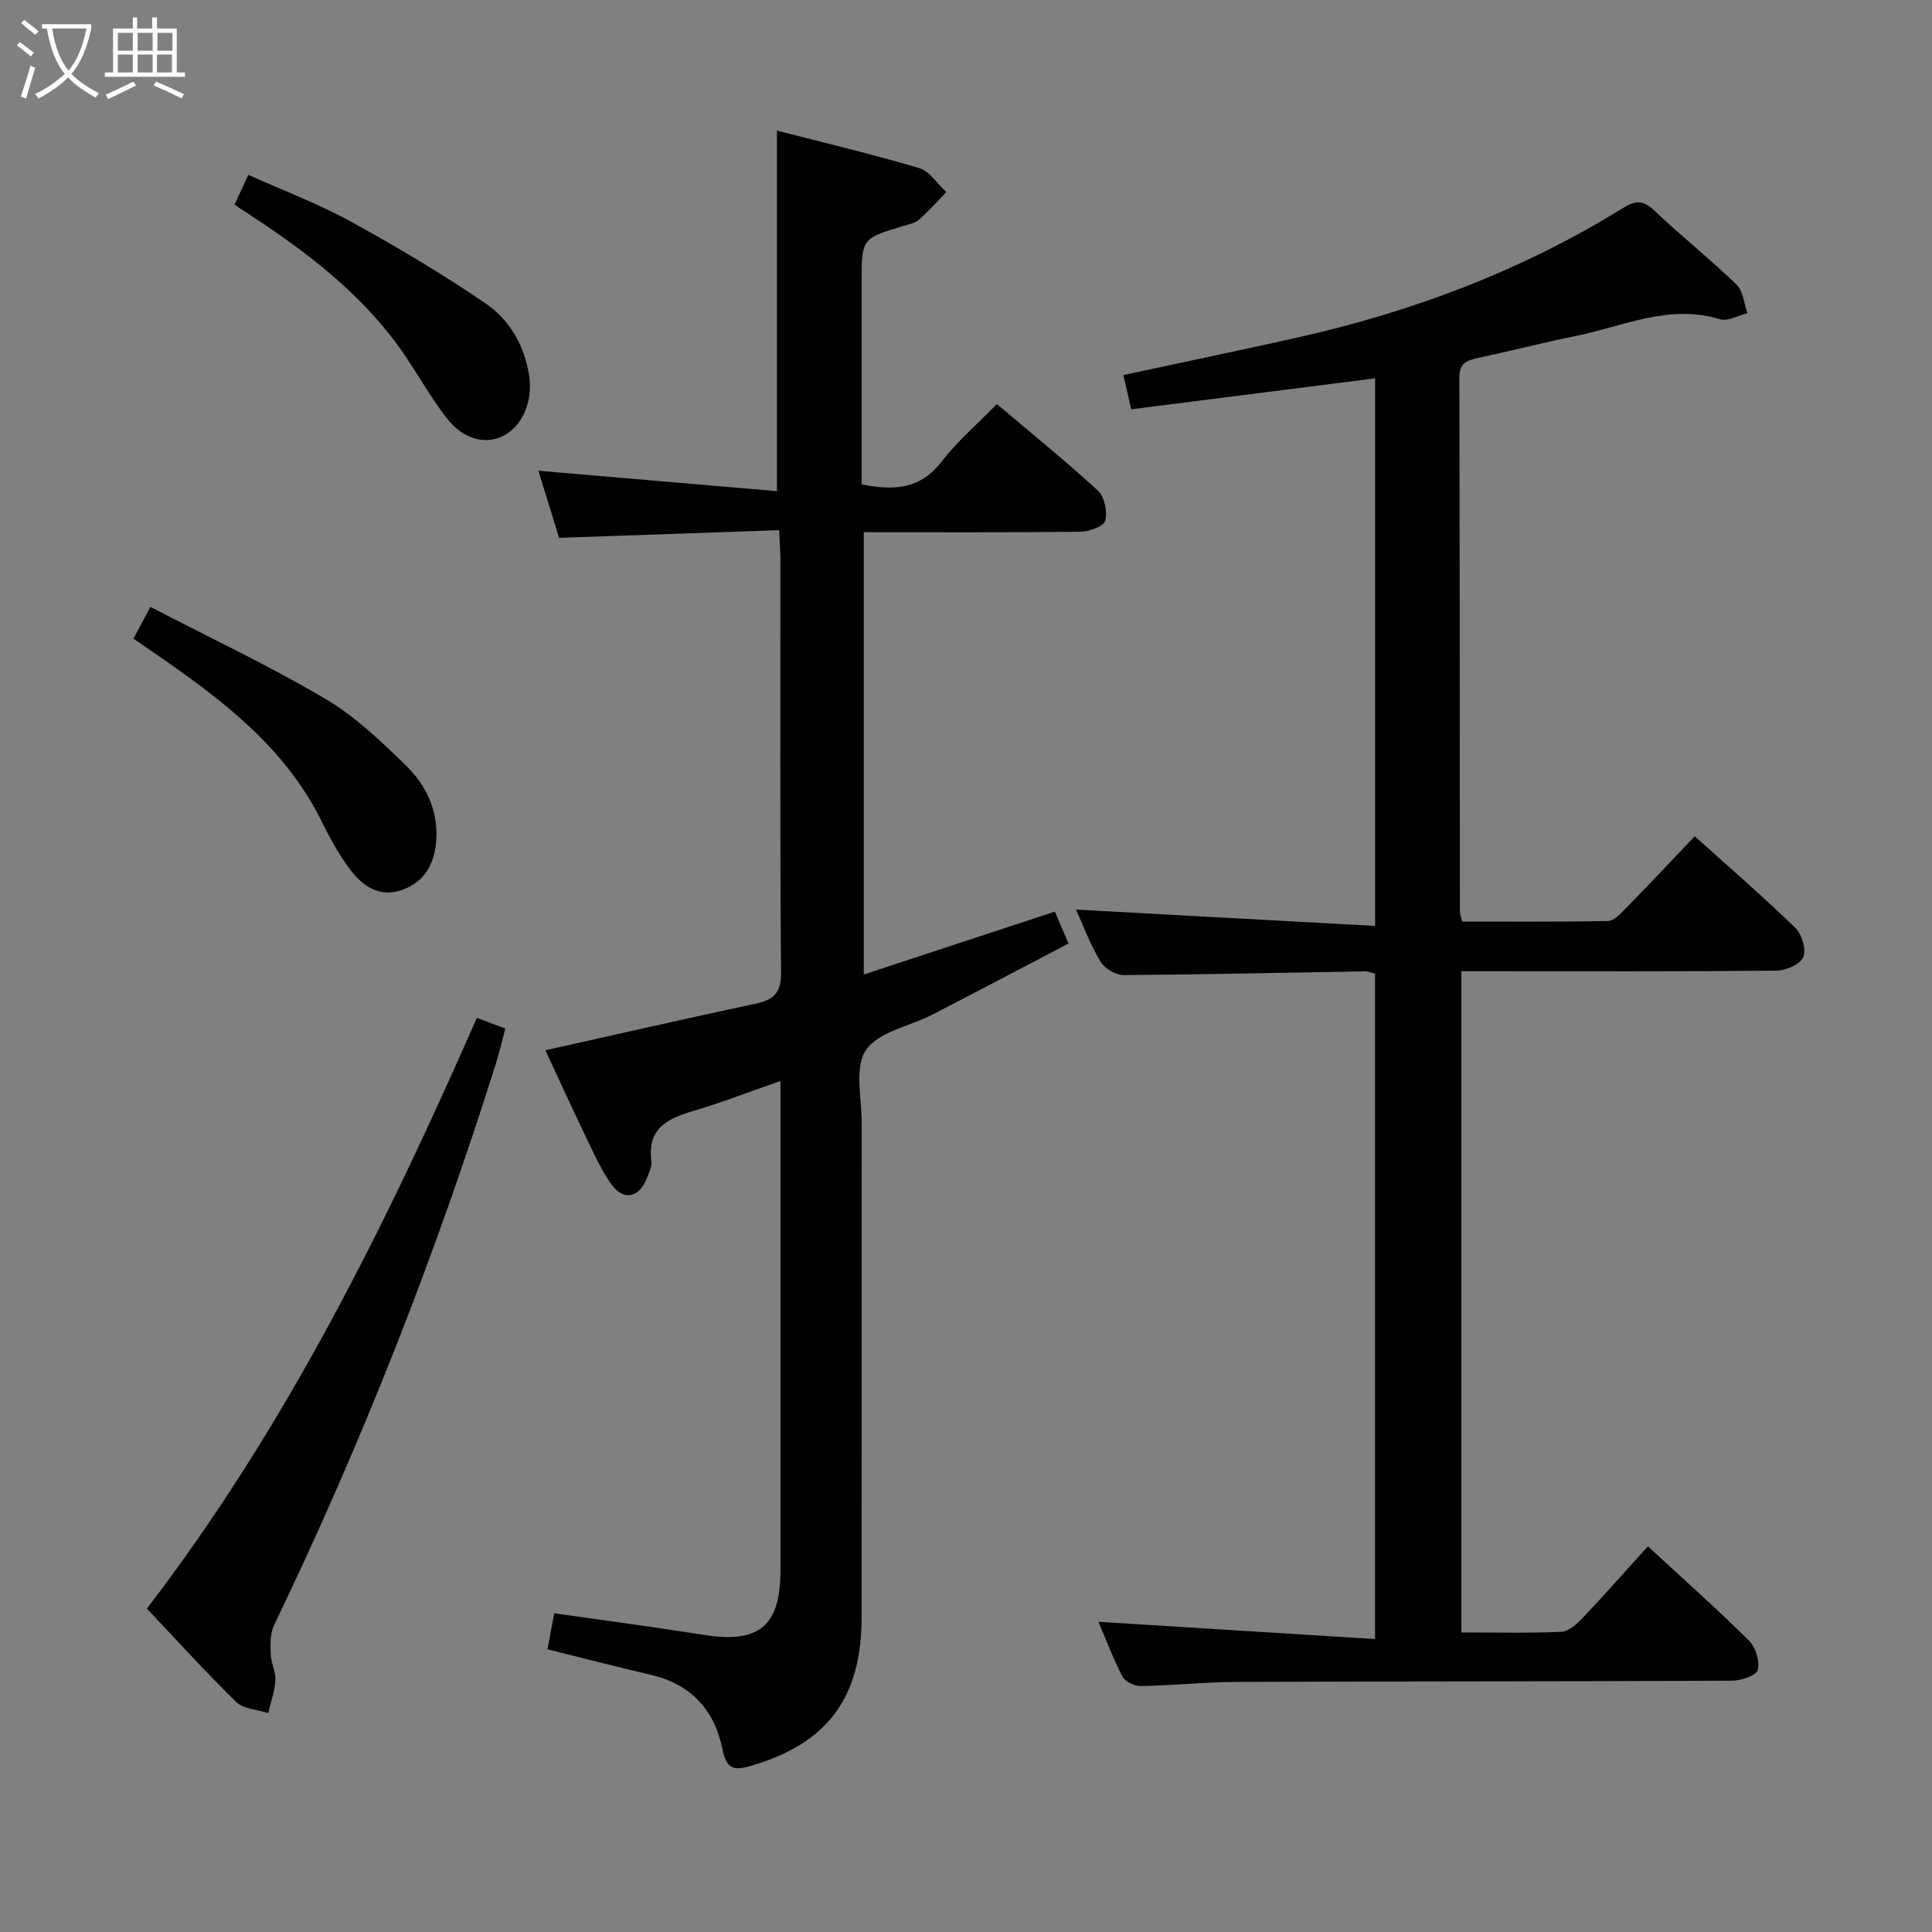 <svg enable-background="new 0 0 400 400" viewBox="0 0 400 400" xmlns="http://www.w3.org/2000/svg"><rect x="0" y="0" width="400" height="400" fill="#808080" stroke="none"/><g fill="#010100"><path d="m341.19 320.15c7.88 7.28 14.6 13.24 20.95 19.56 1.37 1.36 2.24 4.25 1.78 6.04-.29 1.14-3.42 2.21-5.29 2.22-34.16.17-68.33.12-102.49.25-6.64.03-13.28.74-19.93.86-1.3.02-3.26-.91-3.81-1.97-1.98-3.8-3.49-7.84-4.99-11.34 19 1.19 37.94 2.37 57.28 3.58 0-46.64 0-92.06 0-137.77-.61-.14-1.38-.48-2.14-.47-16.64.27-33.28.66-49.93.76-1.64.01-3.96-1.38-4.8-2.81-2.15-3.63-3.64-7.64-5.05-10.74 20.61 1.12 41.08 2.24 61.93 3.38 0-38.55 0-75.79 0-113.37-16.77 2.13-33.36 4.23-50.49 6.41-.57-2.47-1.07-4.64-1.63-7.09 12.17-2.62 23.96-5.07 35.71-7.69 24-5.36 46.77-13.9 67.73-26.89 2.49-1.54 4.12-1.72 6.42.46 5.55 5.27 11.56 10.05 17.07 15.37 1.39 1.34 1.56 3.93 2.29 5.95-1.92.46-4.09 1.75-5.71 1.25-10.48-3.23-19.93 1.44-29.72 3.43-6.83 1.39-13.58 3.14-20.39 4.59-2.33.5-3.84 1.08-3.84 4.04.1 36.83.08 73.66.11 110.5 0 .48.2.95.46 2.14 9.98 0 20.07.08 30.16-.11 1.21-.02 2.56-1.41 3.56-2.44 4.76-4.87 9.43-9.84 14.45-15.11 7.39 6.65 14.29 12.61 20.81 18.95 1.36 1.32 2.31 4.48 1.67 6.06-.6 1.48-3.57 2.79-5.51 2.81-19.83.2-39.66.12-59.5.12-1.81 0-3.62 0-5.79 0v136.9c6.86 0 13.78.17 20.68-.13 1.53-.07 3.22-1.6 4.42-2.86 4.45-4.71 8.75-9.58 13.53-14.84z"/><path d="m113.35 341.47c.47-2.51.92-4.9 1.4-7.46 10.63 1.52 20.8 2.86 30.93 4.47 11.46 1.83 15.9-1.77 15.91-13.35.01-31.83 0-63.66 0-95.49 0-1.66 0-3.31 0-5.83-6.37 2.21-12.16 4.46-18.11 6.22-5.34 1.58-9.5 3.64-8.62 10.33.16 1.21-.54 2.6-1.04 3.82-1.56 3.81-4.76 4.45-7.2 1.07-2.21-3.06-3.75-6.63-5.41-10.06-2.81-5.82-5.48-11.72-8.29-17.74 14.68-3.27 29.04-6.57 43.45-9.63 3.82-.81 5.38-2.21 5.34-6.54-.25-28.5-.12-56.99-.14-85.49 0-1.64-.14-3.27-.26-6.02-15.14.52-29.99 1.04-45.56 1.58-1.3-4.22-2.79-9.04-4.28-13.89 16.71 1.43 32.99 2.83 49.38 4.23 0-25.48 0-49.69 0-74.65 9.55 2.46 19.59 4.83 29.46 7.76 2.17.65 3.76 3.27 5.62 4.98-1.88 1.93-3.68 3.96-5.7 5.74-.81.72-2.11.92-3.22 1.26-8.62 2.61-8.62 2.6-8.62 11.76v36.5 5.23c6.87 1.43 12.26.9 16.58-4.72 3.23-4.19 7.34-7.71 11.42-11.9 7.18 6.08 14.26 11.8 20.94 17.95 1.36 1.26 1.99 4.36 1.49 6.22-.31 1.17-3.34 2.25-5.17 2.27-14.82.18-29.64.1-44.81.1v91.57c13.55-4.46 26.39-8.69 39.55-13.02.86 2.02 1.68 3.93 2.83 6.61-9.45 4.94-18.81 9.88-28.21 14.73-4.7 2.42-11.19 3.54-13.74 7.35-2.42 3.61-.86 9.96-.86 15.1-.03 34.16.01 68.33-.03 102.49-.02 16.63-7.24 26.06-23.03 30.62-3.44 1-4.95.58-5.75-3.4-1.62-8.15-6.52-13.59-14.95-15.51-6.91-1.6-13.8-3.41-21.3-5.26z"/><path d="m98.73 210.74c2.23.84 3.76 1.41 5.89 2.21-.68 2.54-1.25 5.02-2.01 7.44-12.52 39.8-27.77 78.52-45.88 116.11-.84 1.74-.74 4.04-.67 6.07.06 1.79 1.06 3.59.96 5.35-.14 2.27-.96 4.5-1.49 6.74-2.23-.71-5.08-.79-6.58-2.25-6.3-6.13-12.2-12.66-18.54-19.37 28.73-37.45 49.39-79.19 68.32-122.3z"/><path d="m27.63 132.23c1.01-1.9 1.93-3.61 3.51-6.58 12.21 6.34 24.49 12.13 36.14 18.99 6.21 3.65 11.63 8.84 16.84 13.92 4.1 4 6.58 9.23 6.21 15.28-.3 4.82-2.27 8.72-7.11 10.42-4.69 1.65-8.16-.84-10.73-4.23-2.39-3.15-4.28-6.74-6.06-10.29-7.61-15.2-20.62-24.98-34.11-34.29-1.49-1.03-2.98-2.04-4.69-3.22z"/><path d="m48.56 42.38c.98-2.13 1.74-3.77 2.85-6.18 7.18 3.23 14.43 5.95 21.16 9.64 9.55 5.24 18.96 10.84 27.95 16.97 4.97 3.39 8.06 8.67 9.03 14.96.78 5.1-1.2 10.25-5.21 12.4-3.64 1.96-8.35.92-11.83-3.57-3.85-4.96-6.79-10.62-10.55-15.65-7.86-10.51-18.1-18.45-28.95-25.63-1.37-.91-2.75-1.81-4.45-2.94z"/></g><path d="m6.4 11.7c-1-.8-1.9-1.6-2.9-2.3l.6-.7c.9.7 1.9 1.4 2.9 2.2zm-2.1 8.3c.7-2.1 1.4-4.2 2-6.4.2.1.6.3 1 .4-.7 2.3-1.3 4.4-1.9 6.4zm3-12.8c-1.1-.9-2.1-1.7-2.9-2.4l.6-.7c1 .8 2 1.5 3 2.4zm1.4-1.3v-.9h10.2v.9c-.9 4.2-2.3 7.3-4.1 9.4 1.3 1.4 3.2 2.7 5.7 4-.2.2-.4.5-.7.9-2.5-1.4-4.4-2.7-5.7-4.2-1.4 1.5-3.5 3-6.1 4.4 0 0 0 0-.1-.1-.3-.4-.5-.7-.7-.8 2.7-1.3 4.7-2.8 6.2-4.2-1.8-2.2-3-5.3-3.7-9.4zm9.2 0h-7.1c.6 3.8 1.7 6.7 3.4 8.7 1.7-2 2.9-4.8 3.7-8.7z" fill="#fafbfa"/><path d="m31.6 3.6h.9v2.3h4.1v9.1h1.7v.9h-16.6v-.9h1.7v-9.1h4.1v-2.3h.9v2.3h3.1v-2.3zm-4 13.3.6.8c-1.9.9-3.8 1.9-5.8 2.8-.2-.3-.3-.6-.5-.9 2-.9 3.9-1.8 5.7-2.7zm-3.2-10.1v3.7h3.1v-3.7zm0 4.5v3.7h3.1v-3.7zm4.1-4.5v3.7h3.1v-3.7zm0 4.5v3.7h3.1v-3.7zm9.1 9.1c-2.1-1.1-4.1-2-5.8-2.7l.5-.8c2.2.9 4.1 1.8 5.8 2.6zm-1.9-13.6h-3.1v3.7h3.1zm-3.2 4.5v3.7h3.1v-3.7z" fill="#fafbfa"/></svg>